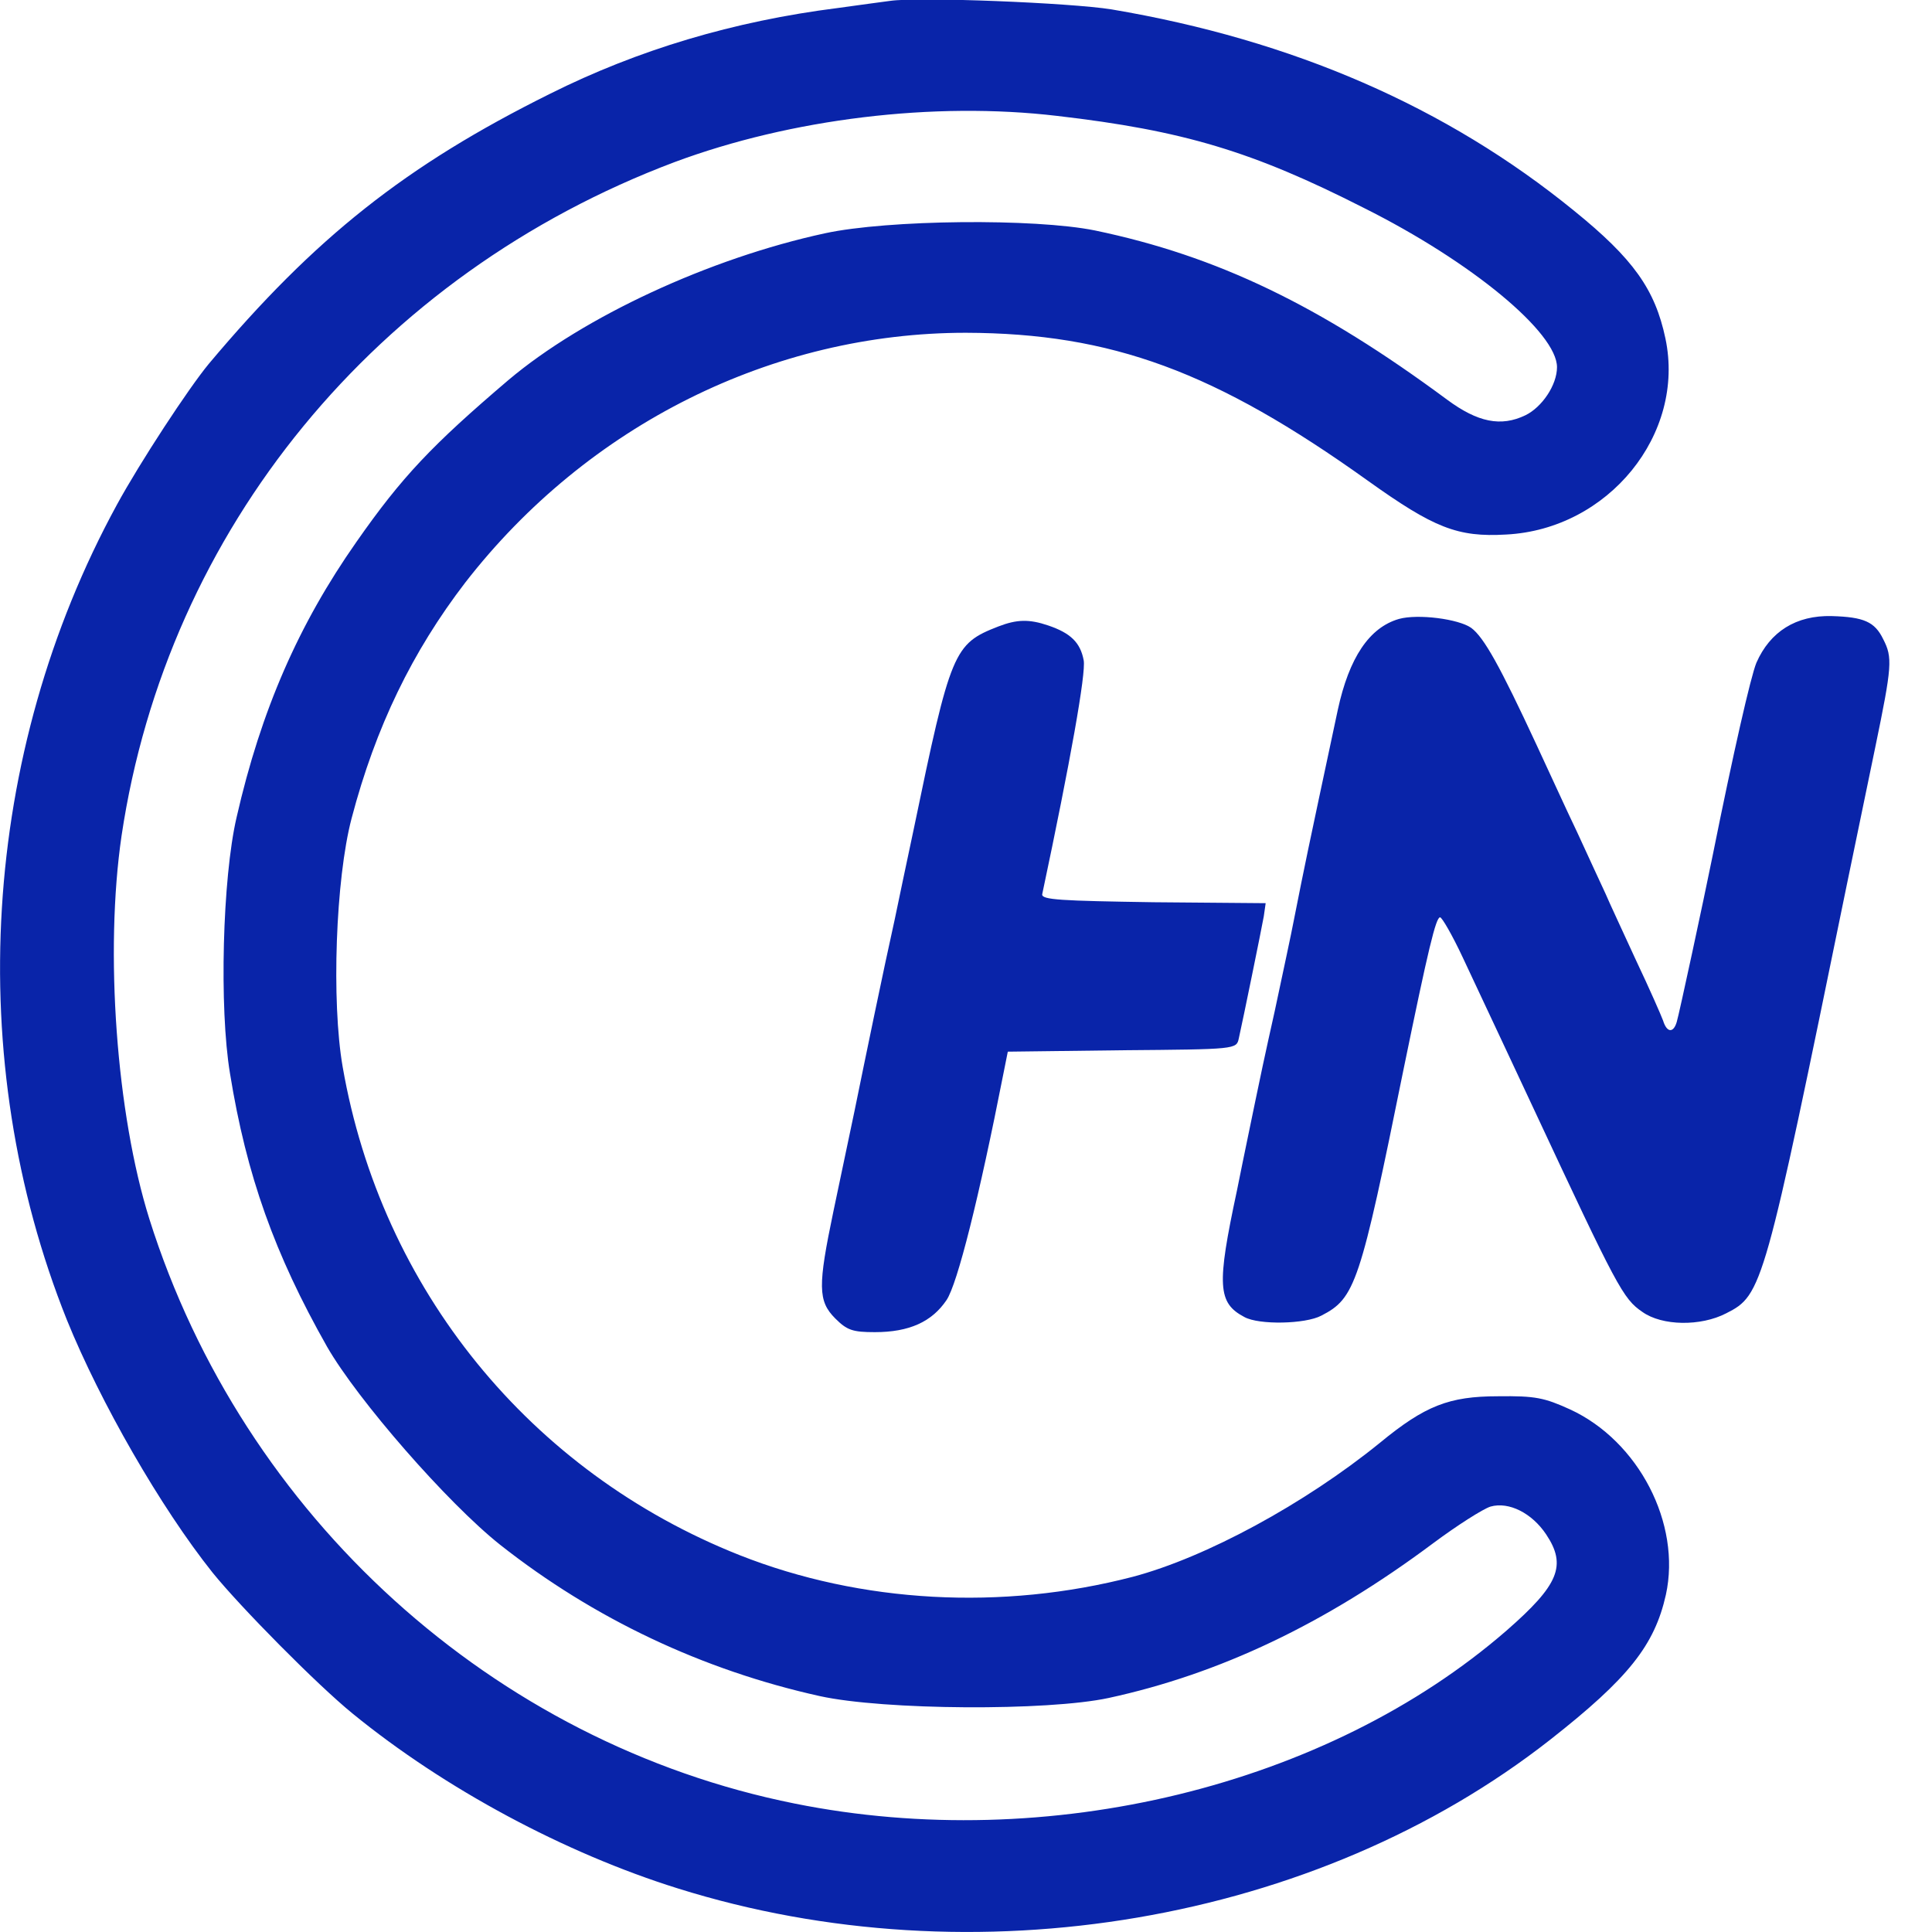 <?xml version="1.0" encoding="UTF-8"?>
<svg width="1e3" height="1e3" version="1.1" viewBox="0 0 1e3 1e3" xml:space="preserve" xmlns="http://www.w3.org/2000/svg"><g display="none"><g transform="matrix(.244 0 0 -.244 -135.94 1072.6)" display="inline"><path d="m2445 4394c-16-2-66-9-110-15-222-28-425-89-611-182-306-152-499-305-724-573-43-52-146-209-195-299-288-528-327-1177-106-1729 71-175 199-398 309-536 59-73 222-238 297-299 196-160 450-296 690-371 628-197 1355-73 1850 315 167 131 222 201 246 308 33 151-58 326-203 393-55 25-74 29-153 28-104 0-155-20-251-99-159-129-369-243-524-284-277-72-576-56-834 46-444 176-760 564-842 1036-24 138-15 398 19 527 51 194 129 354 241 500 260 335 653 530 1062 530 309-1 529-82 853-314 140-100 190-120 293-114 217 11 381 213 338 416-22 104-68 169-194 271-270 220-596 362-981 427-87 14-409 27-470 18zm355-244c267-31 414-75 650-195 230-115 410-265 410-338 0-38-32-85-67-102-52-25-101-15-166 33-270 200-488 305-747 359-128 26-439 23-573-6-245-53-512-177-671-311-162-138-226-205-323-344-122-174-202-356-254-584-30-129-37-405-14-543 35-217 95-384 206-580 65-113 255-331 367-420 199-157 430-266 678-321 136-30 483-32 613-4 235 51 459 157 688 328 51 38 106 73 122 78 39 11 88-14 118-59 44-66 27-107-84-204-380-330-973-475-1510-367-639 128-1170 609-1369 1240-70 223-95 567-59 813 97 650 541 1191 1173 1429 247 92 550 129 812 98z"/><path d="m3525 3083c-63-18-106-82-130-193-68-319-69-324-93-445-5-27-24-115-41-195-18-80-36-165-41-190s-23-110-39-190c-43-201-41-238 16-268 31-17 129-15 163 3 72 37 82 66 175 525 52 253 68 320 77 320 4 0 26-38 48-85 74-157 117-250 150-320 178-381 190-404 231-432 42-30 124-31 178-3 77 39 80 51 256 910 20 96 47 227 60 290 36 174 37 191 17 230-18 37-41 47-109 49-76 2-131-33-160-99-12-29-49-191-93-410-19-94-71-336-76-352-7-24-21-23-29 3-4 11-29 68-57 127-27 59-57 123-65 142-9 19-36 78-60 130-25 52-63 136-86 185-78 168-112 229-139 249-27 19-113 30-153 19z"/><path d="m2675 3067c-95-37-101-51-180-432-14-66-32-151-40-190-23-103-63-297-85-405-11-52-31-148-45-214-33-158-33-190 4-227 25-25 37-29 84-29 73 0 121 22 152 68 23 34 69 217 121 482l9 45 242 3c242 2 243 2 248 25 9 40 48 231 53 259l4 28-238 2c-196 3-238 5-236 17 60 283 93 469 88 496-7 38-28 58-75 74-41 14-67 13-106-2z" style="mix-blend-mode:normal"/></g></g><g><g transform="matrix(.244 0 0 -.244 -135.94 1072.6)" fill="#0924a9"><path d="m2445 4394c-16-2-66-9-110-15-222-28-425-89-611-182-306-152-499-305-724-573-43-52-146-209-195-299-288-528-327-1177-106-1729 71-175 199-398 309-536 59-73 222-238 297-299 196-160 450-296 690-371 628-197 1355-73 1850 315 167 131 222 201 246 308 33 151-58 326-203 393-55 25-74 29-153 28-104 0-155-20-251-99-159-129-369-243-524-284-277-72-576-56-834 46-444 176-760 564-842 1036-24 138-15 398 19 527 51 194 129 354 241 500 260 335 653 530 1062 530 309-1 529-82 853-314 140-100 190-120 293-114 217 11 381 213 338 416-22 104-68 169-194 271-270 220-596 362-981 427-87 14-409 27-470 18zm355-244c267-31 414-75 650-195 230-115 410-265 410-338 0-38-32-85-67-102-52-25-101-15-166 33-270 200-488 305-747 359-128 26-439 23-573-6-245-53-512-177-671-311-162-138-226-205-323-344-122-174-202-356-254-584-30-129-37-405-14-543 35-217 95-384 206-580 65-113 255-331 367-420 199-157 430-266 678-321 136-30 483-32 613-4 235 51 459 157 688 328 51 38 106 73 122 78 39 11 88-14 118-59 44-66 27-107-84-204-380-330-973-475-1510-367-639 128-1170 609-1369 1240-70 223-95 567-59 813 97 650 541 1191 1173 1429 247 92 550 129 812 98z"/><path d="m3525 3083c-63-18-106-82-130-193-68-319-69-324-93-445-5-27-24-115-41-195-18-80-36-165-41-190s-23-110-39-190c-43-201-41-238 16-268 31-17 129-15 163 3 72 37 82 66 175 525 52 253 68 320 77 320 4 0 26-38 48-85 74-157 117-250 150-320 178-381 190-404 231-432 42-30 124-31 178-3 77 39 80 51 256 910 20 96 47 227 60 290 36 174 37 191 17 230-18 37-41 47-109 49-76 2-131-33-160-99-12-29-49-191-93-410-19-94-71-336-76-352-7-24-21-23-29 3-4 11-29 68-57 127-27 59-57 123-65 142-9 19-36 78-60 130-25 52-63 136-86 185-78 168-112 229-139 249-27 19-113 30-153 19z"/><path d="m2675 3067c-95-37-101-51-180-432-14-66-32-151-40-190-23-103-63-297-85-405-11-52-31-148-45-214-33-158-33-190 4-227 25-25 37-29 84-29 73 0 121 22 152 68 23 34 69 217 121 482l9 45 242 3c242 2 243 2 248 25 9 40 48 231 53 259l4 28-238 2c-196 3-238 5-236 17 60 283 93 469 88 496-7 38-28 58-75 74-41 14-67 13-106-2z" style="mix-blend-mode:normal"/></g></g><g transform="scale(3.78)" display="none"><path d="m132.29 0a132.29 132.29 0 0 0-132.29 132.29 132.29 132.29 0 0 0 132.29 132.29 132.29 132.29 0 0 0 132.29-132.29 132.29 132.29 0 0 0-132.29-132.29zm0 47.625a84.667 84.667 0 0 1 84.667 84.667 84.667 84.667 0 0 1-84.667 84.667 84.667 84.667 0 0 1-84.667-84.667 84.667 84.667 0 0 1 84.667-84.667z" display="inline" stroke-width=".471"/><g><circle cx="333.41" cy="43.07" r="23.812" display="inline" fill="#787878" stroke-width=".303"/><path d="m132.29 132.29 132.29-132.29v264.58z" display="inline" fill="#4f4f4f" stroke-width="0"/><rect x="62.255" y="112.58" width="49.901" height="19.844" display="inline" fill="#4f4f4f" stroke-width="0"/></g><g fill="none" stroke="#000" stroke-linecap="round"><path d="m193.51 94.42-16.238 77.559" display="inline" opacity=".523" stroke-width="19.844"/><path d="m196.1 94.939 33.721 75.225" display="inline" stroke-width="21.167"/><path d="m230.86 171.72 19.195-77.819" display="inline" stroke-width="19.844"/></g></g></svg>
